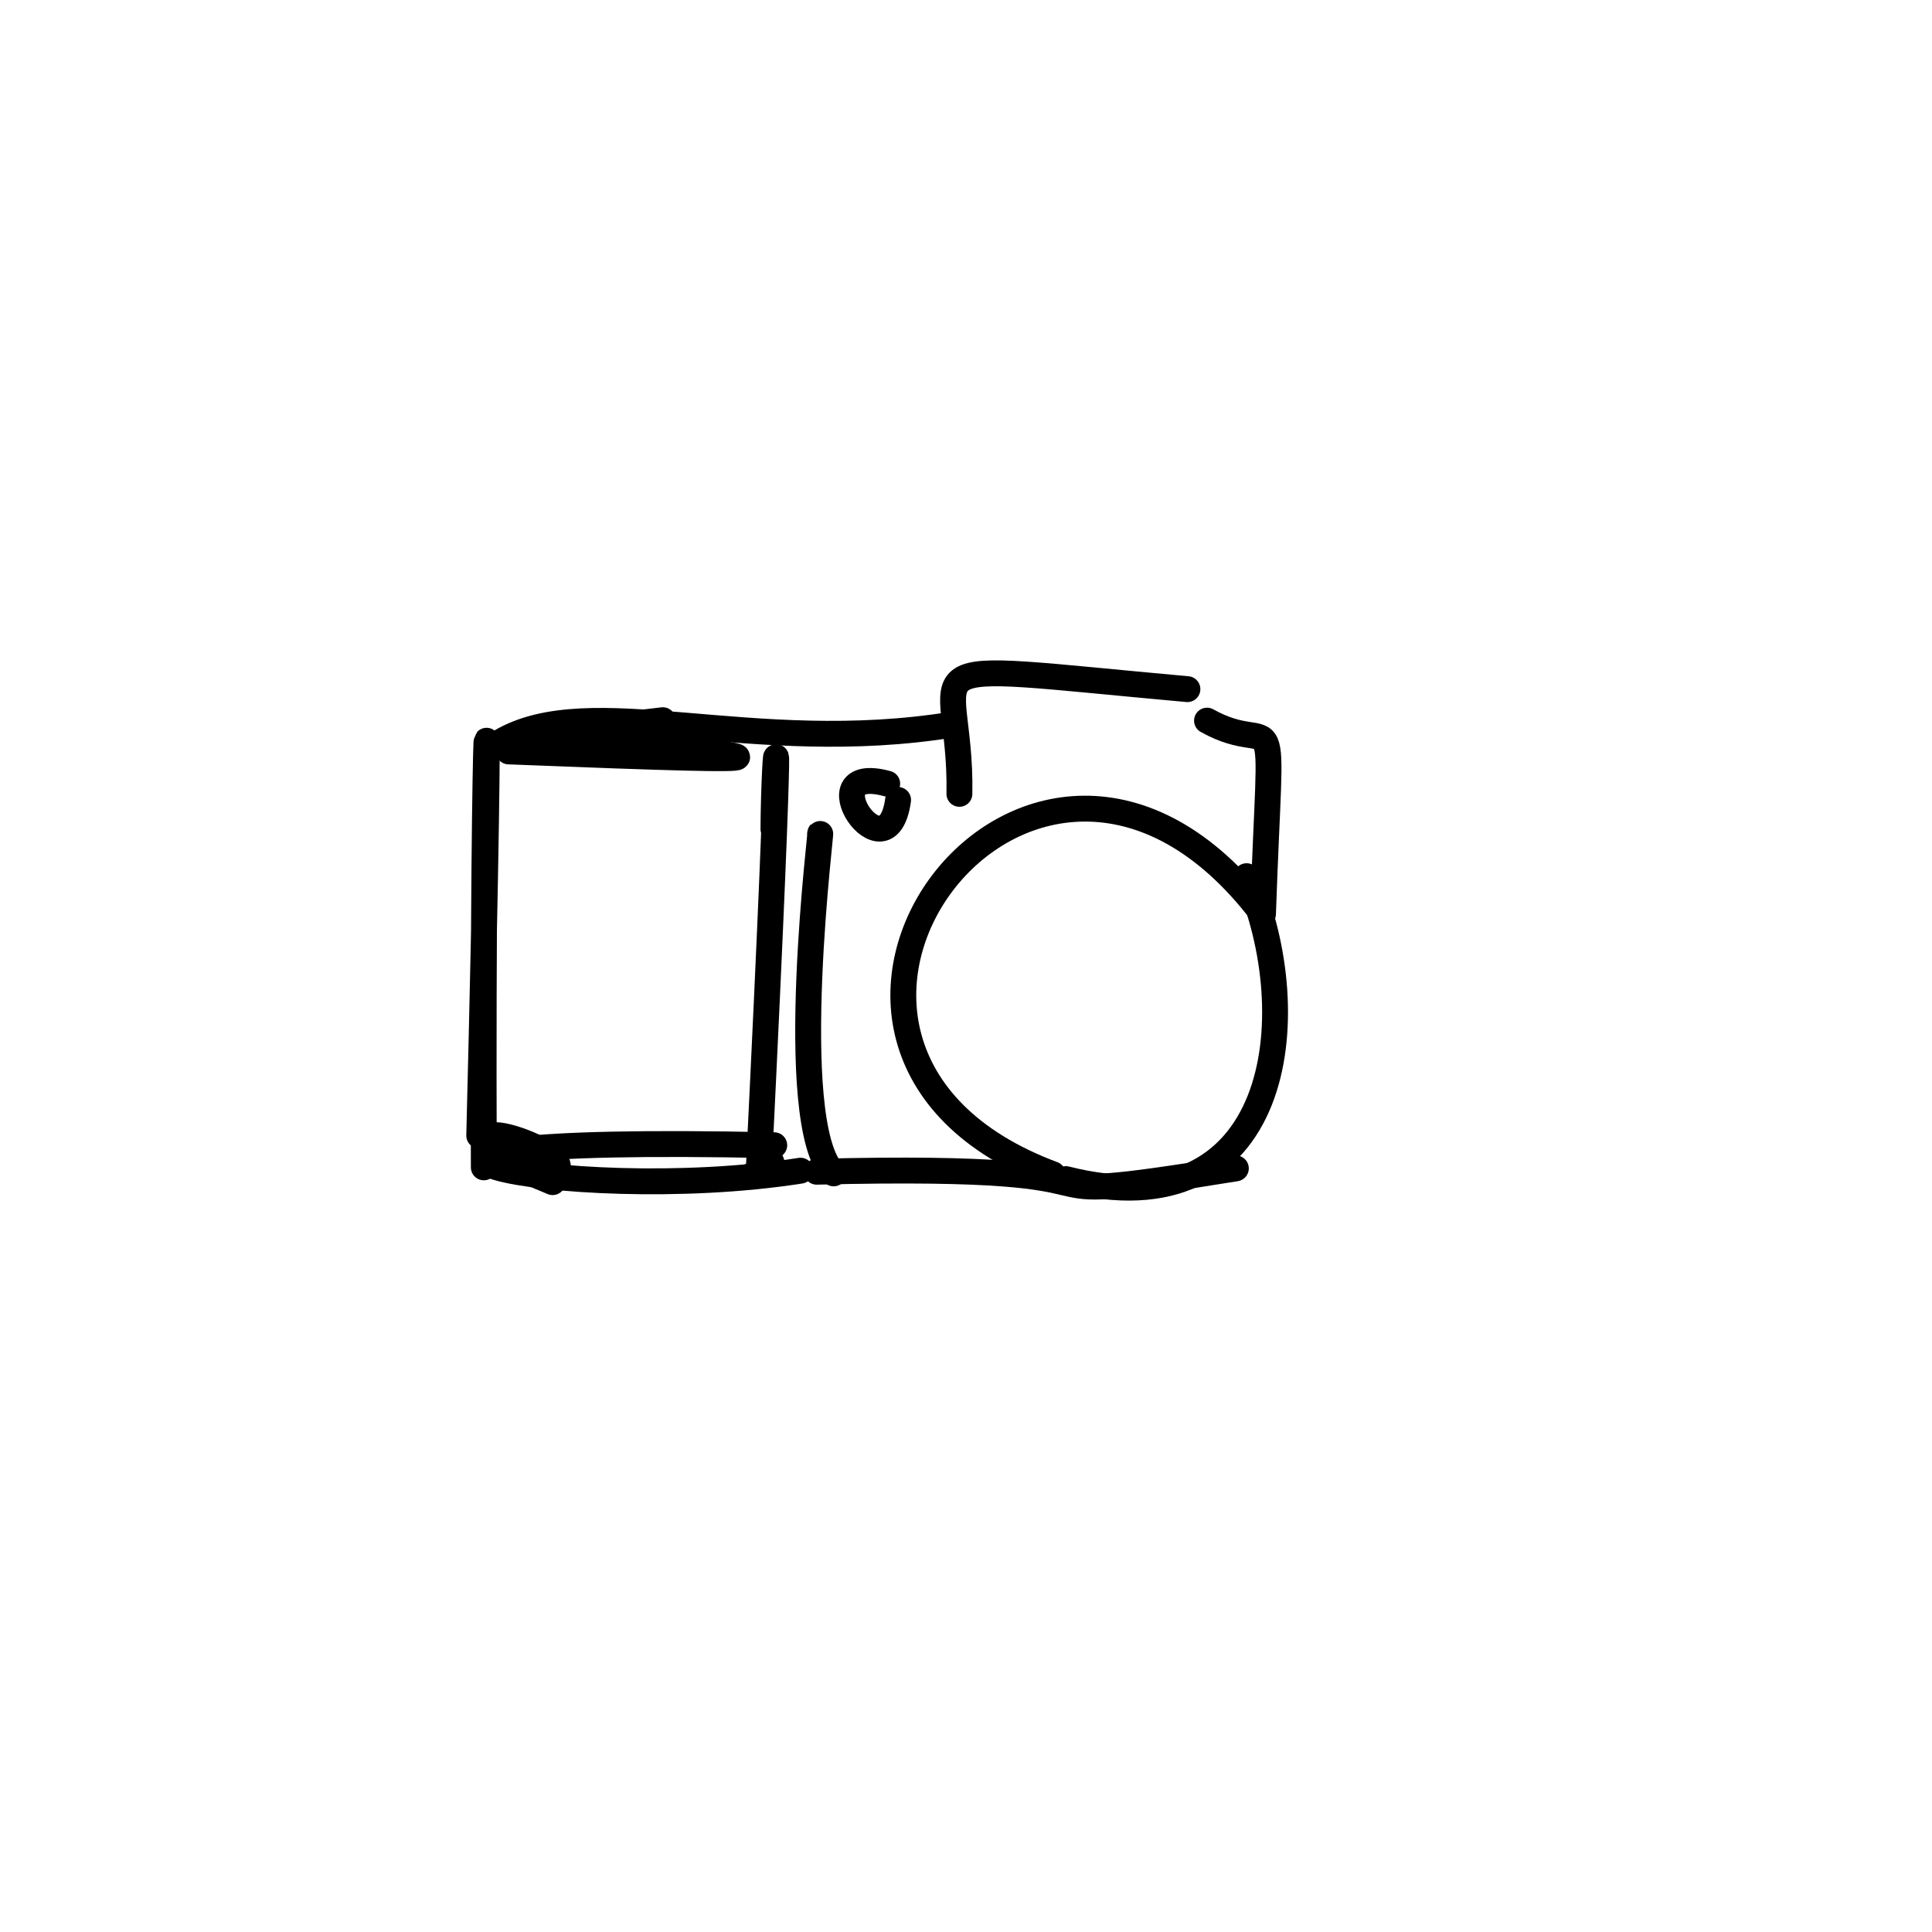 <?xml version="1.0" ?>
<svg height="224" version="1.1" width="224" xmlns="http://www.w3.org/2000/svg">
  <defs/>
  <g>
    <path d="M 96.657 136.044 C 90.815 130.235 95.505 94.277 95.079 96.716" fill="none" stroke="rgb(0, 0, 0)" stroke-linecap="round" stroke-linejoin="round" stroke-opacity="1.0" stroke-width="3.0"/>
    <path d="M 122.073 136.151 C 82.376 121.34 119.637 70.868 146.321 105.878" fill="none" stroke="rgb(0, 0, 0)" stroke-linecap="round" stroke-linejoin="round" stroke-opacity="1.0" stroke-width="3.0"/>
    <path d="M 68.358 85.551 C 87.856 87.84 97.62 88.661 58.976 87.122" fill="none" stroke="rgb(0, 0, 0)" stroke-linecap="round" stroke-linejoin="round" stroke-opacity="1.0" stroke-width="3.0"/>
    <path d="M 87.957 135.898 C 91.048 73.04 89.718 86.326 89.675 96.122" fill="none" stroke="rgb(0, 0, 0)" stroke-linecap="round" stroke-linejoin="round" stroke-opacity="1.0" stroke-width="3.0"/>
    <path d="M 146.434 105.97 C 147.379 78.361 148.514 88.337 139.944 83.552" fill="none" stroke="rgb(0, 0, 0)" stroke-linecap="round" stroke-linejoin="round" stroke-opacity="1.0" stroke-width="3.0"/>
    <path d="M 89.433 135.72 C 82.586 137.617 92.588 134.896 88.437 134.441" fill="none" stroke="rgb(0, 0, 0)" stroke-linecap="round" stroke-linejoin="round" stroke-opacity="1.0" stroke-width="3.0"/>
    <path d="M 89.768 132.781 C 28.052 131.454 65.142 140.079 92.811 135.731" fill="none" stroke="rgb(0, 0, 0)" stroke-linecap="round" stroke-linejoin="round" stroke-opacity="1.0" stroke-width="3.0"/>
    <path d="M 94.689 135.852 C 138.033 134.785 112.243 140.513 143.287 135.465" fill="none" stroke="rgb(0, 0, 0)" stroke-linecap="round" stroke-linejoin="round" stroke-opacity="1.0" stroke-width="3.0"/>
    <path d="M 56.095 135.346 C 55.885 76.826 57.293 63.742 55.563 131.66" fill="none" stroke="rgb(0, 0, 0)" stroke-linecap="round" stroke-linejoin="round" stroke-opacity="1.0" stroke-width="3.0"/>
    <path d="M 104.126 92.749 C 102.839 102.158 93.587 88.348 102.865 90.856" fill="none" stroke="rgb(0, 0, 0)" stroke-linecap="round" stroke-linejoin="round" stroke-opacity="1.0" stroke-width="3.0"/>
    <path d="M 110.461 84.005 C 87.077 87.794 68.485 79.851 58.024 86.017" fill="none" stroke="rgb(0, 0, 0)" stroke-linecap="round" stroke-linejoin="round" stroke-opacity="1.0" stroke-width="3.0"/>
    <path d="M 64.073 137.06 C 53.428 132.61 59.738 134.606 58.458 135.292" fill="none" stroke="rgb(0, 0, 0)" stroke-linecap="round" stroke-linejoin="round" stroke-opacity="1.0" stroke-width="3.0"/>
    <path d="M 76.847 83.499 C 45.74 87.289 78.94 81.895 82.455 87.412" fill="none" stroke="rgb(0, 0, 0)" stroke-linecap="round" stroke-linejoin="round" stroke-opacity="1.0" stroke-width="3.0"/>
    <path d="M 111.236 92.04 C 111.548 75.909 102.904 76.76 137.673 79.901" fill="none" stroke="rgb(0, 0, 0)" stroke-linecap="round" stroke-linejoin="round" stroke-opacity="1.0" stroke-width="3.0"/>
    <path d="M 123.587 136.707 C 148.482 143.021 151.608 117.812 144.532 101.585" fill="none" stroke="rgb(0, 0, 0)" stroke-linecap="round" stroke-linejoin="round" stroke-opacity="1.0" stroke-width="3.0"/>
    <path d="M 62.591 136.413 C 71.809 134.845 46.677 126.868 61.924 135.714" fill="none" stroke="rgb(0, 0, 0)" stroke-linecap="round" stroke-linejoin="round" stroke-opacity="1.0" stroke-width="3.0"/>
  </g>
</svg>

